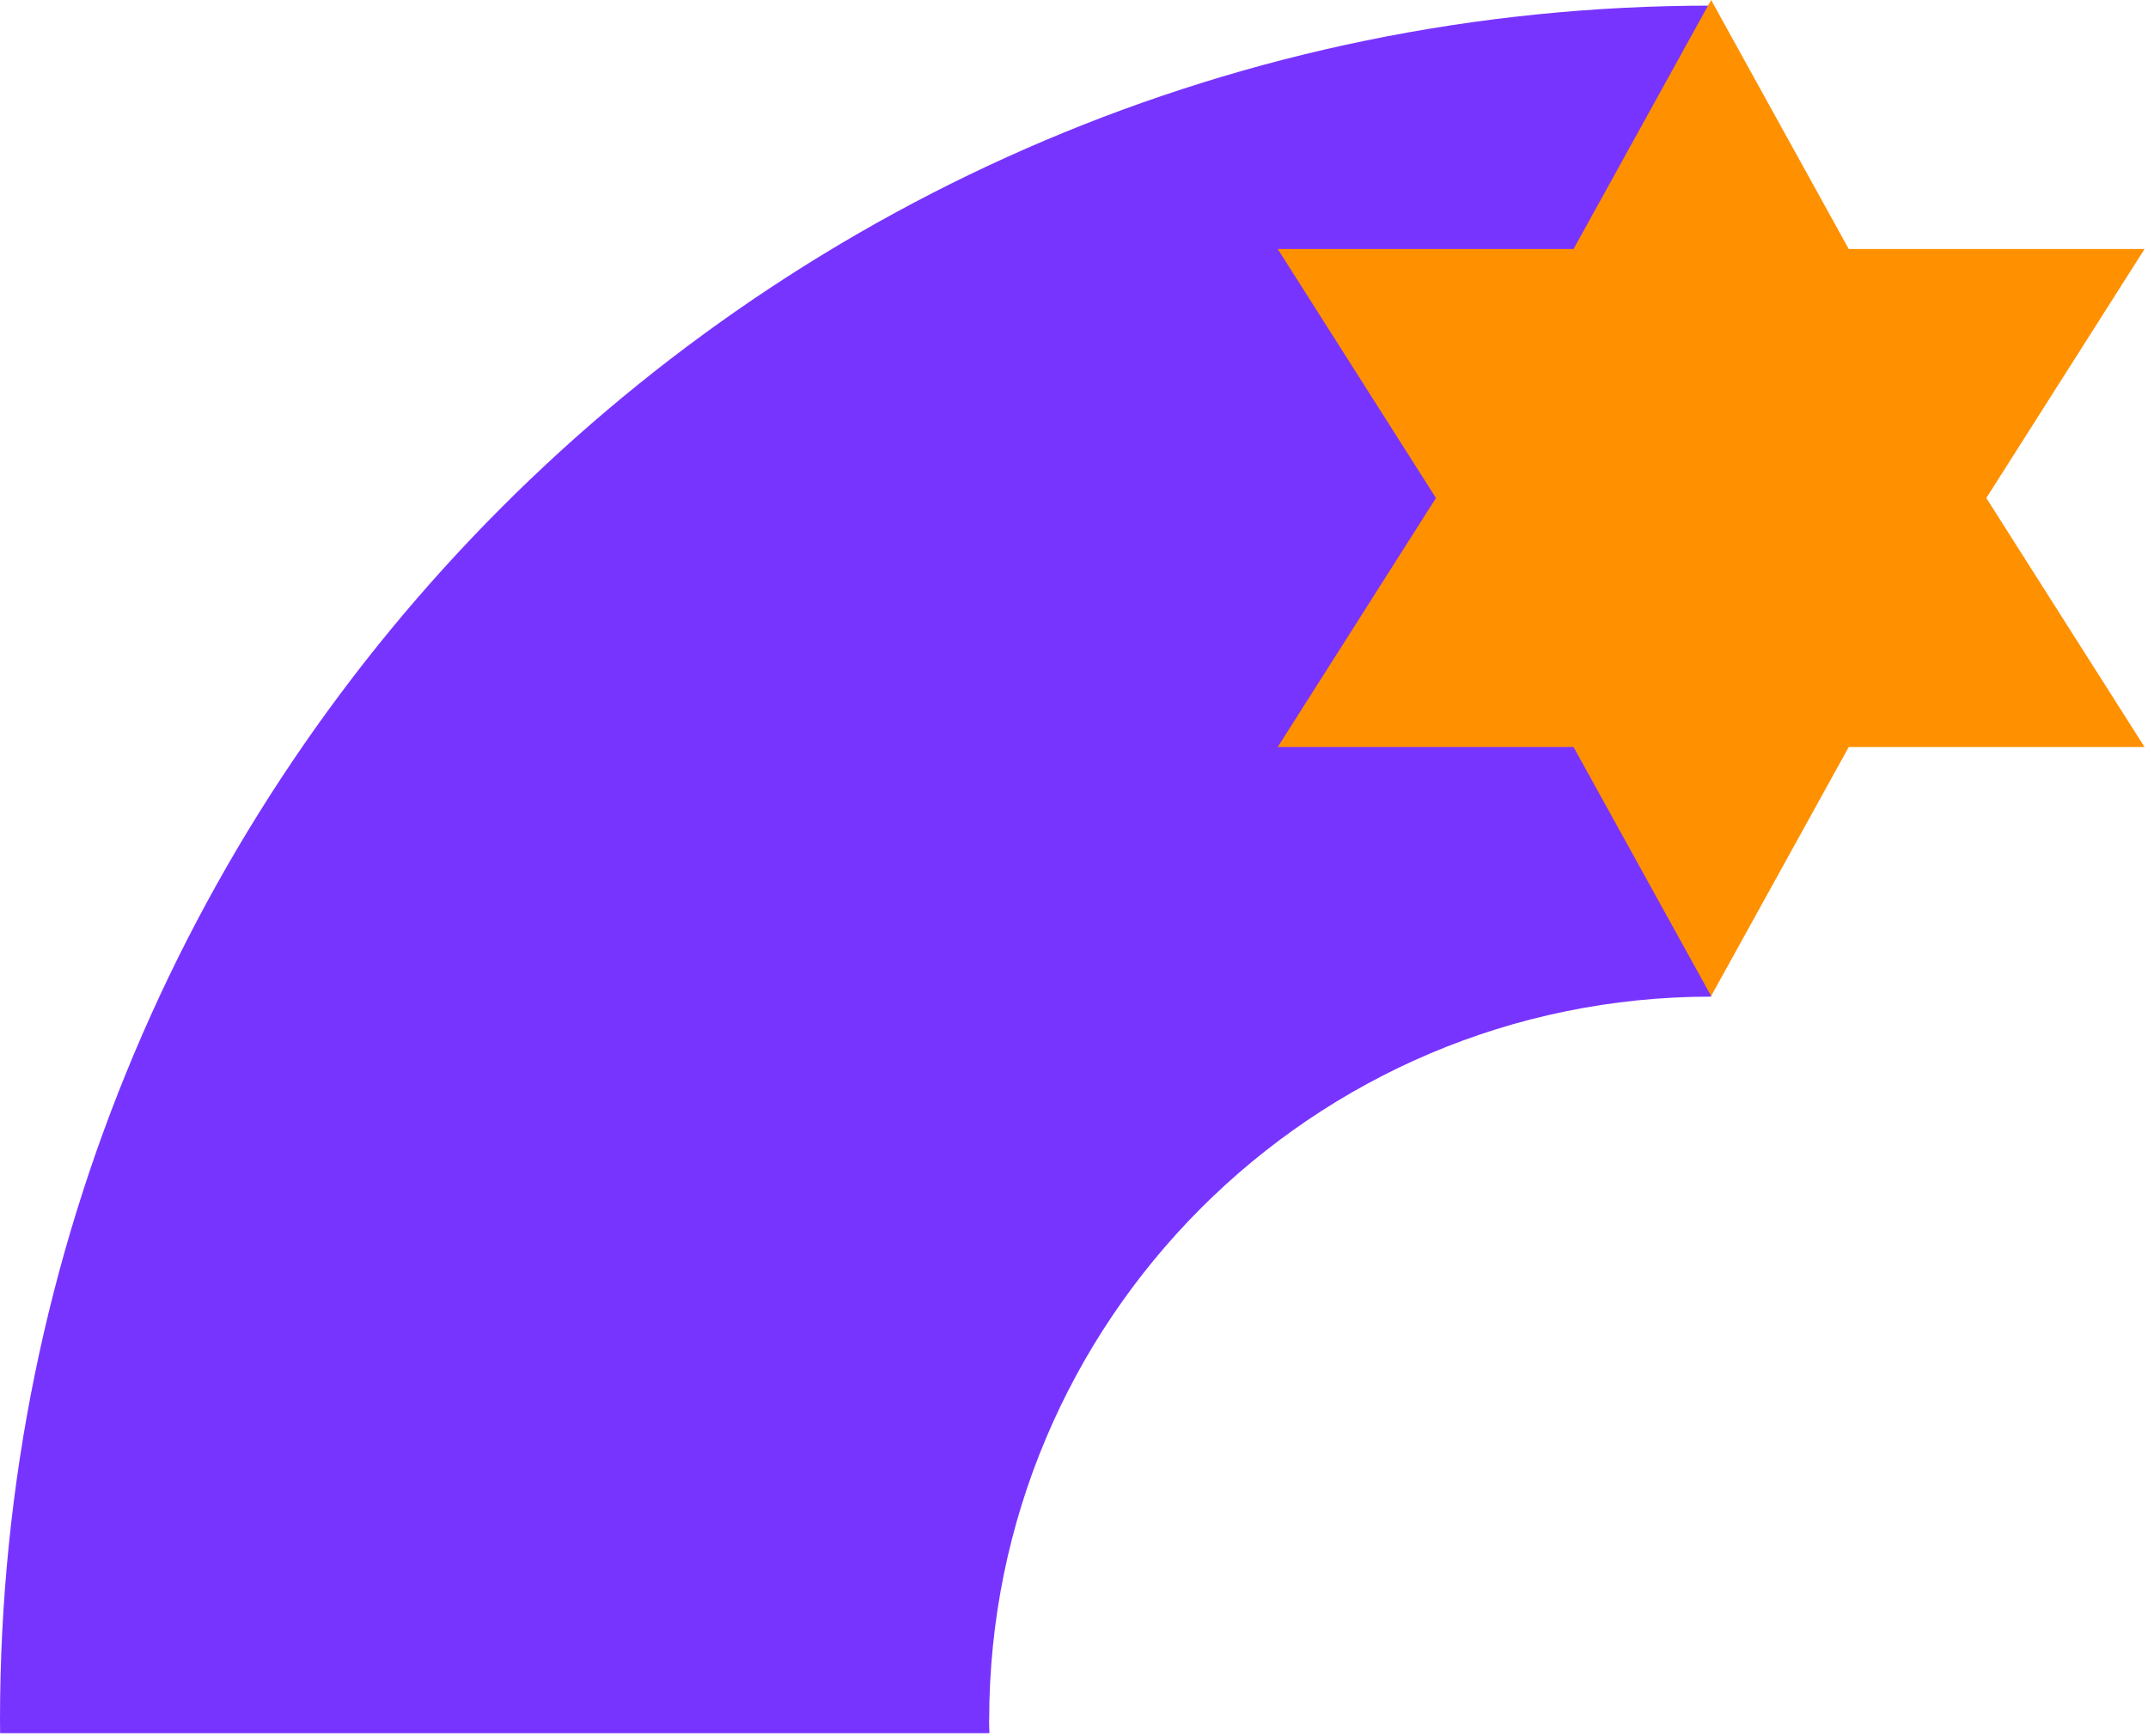 <svg width="376" height="304" viewBox="0 0 376 304" fill="none" xmlns="http://www.w3.org/2000/svg">
<path d="M173.134 301.178C173.134 301.942 173.174 302.706 173.194 303.469H0.02C0.02 302.706 0 301.942 0 301.178C0 135.4 134.098 0.985 299.529 0.985V174.502C229.722 174.502 173.154 231.216 173.154 301.158L173.134 301.178Z" fill="#7834FF"/>
<path d="M347.699 87.198L375.397 43.599H323.614L299.529 4.57764e-05L275.444 43.599H223.662L251.359 87.198L223.662 130.798H275.444L299.529 174.397L323.614 130.798H375.397L347.699 87.198Z" fill="#FF9000"/>
</svg>
